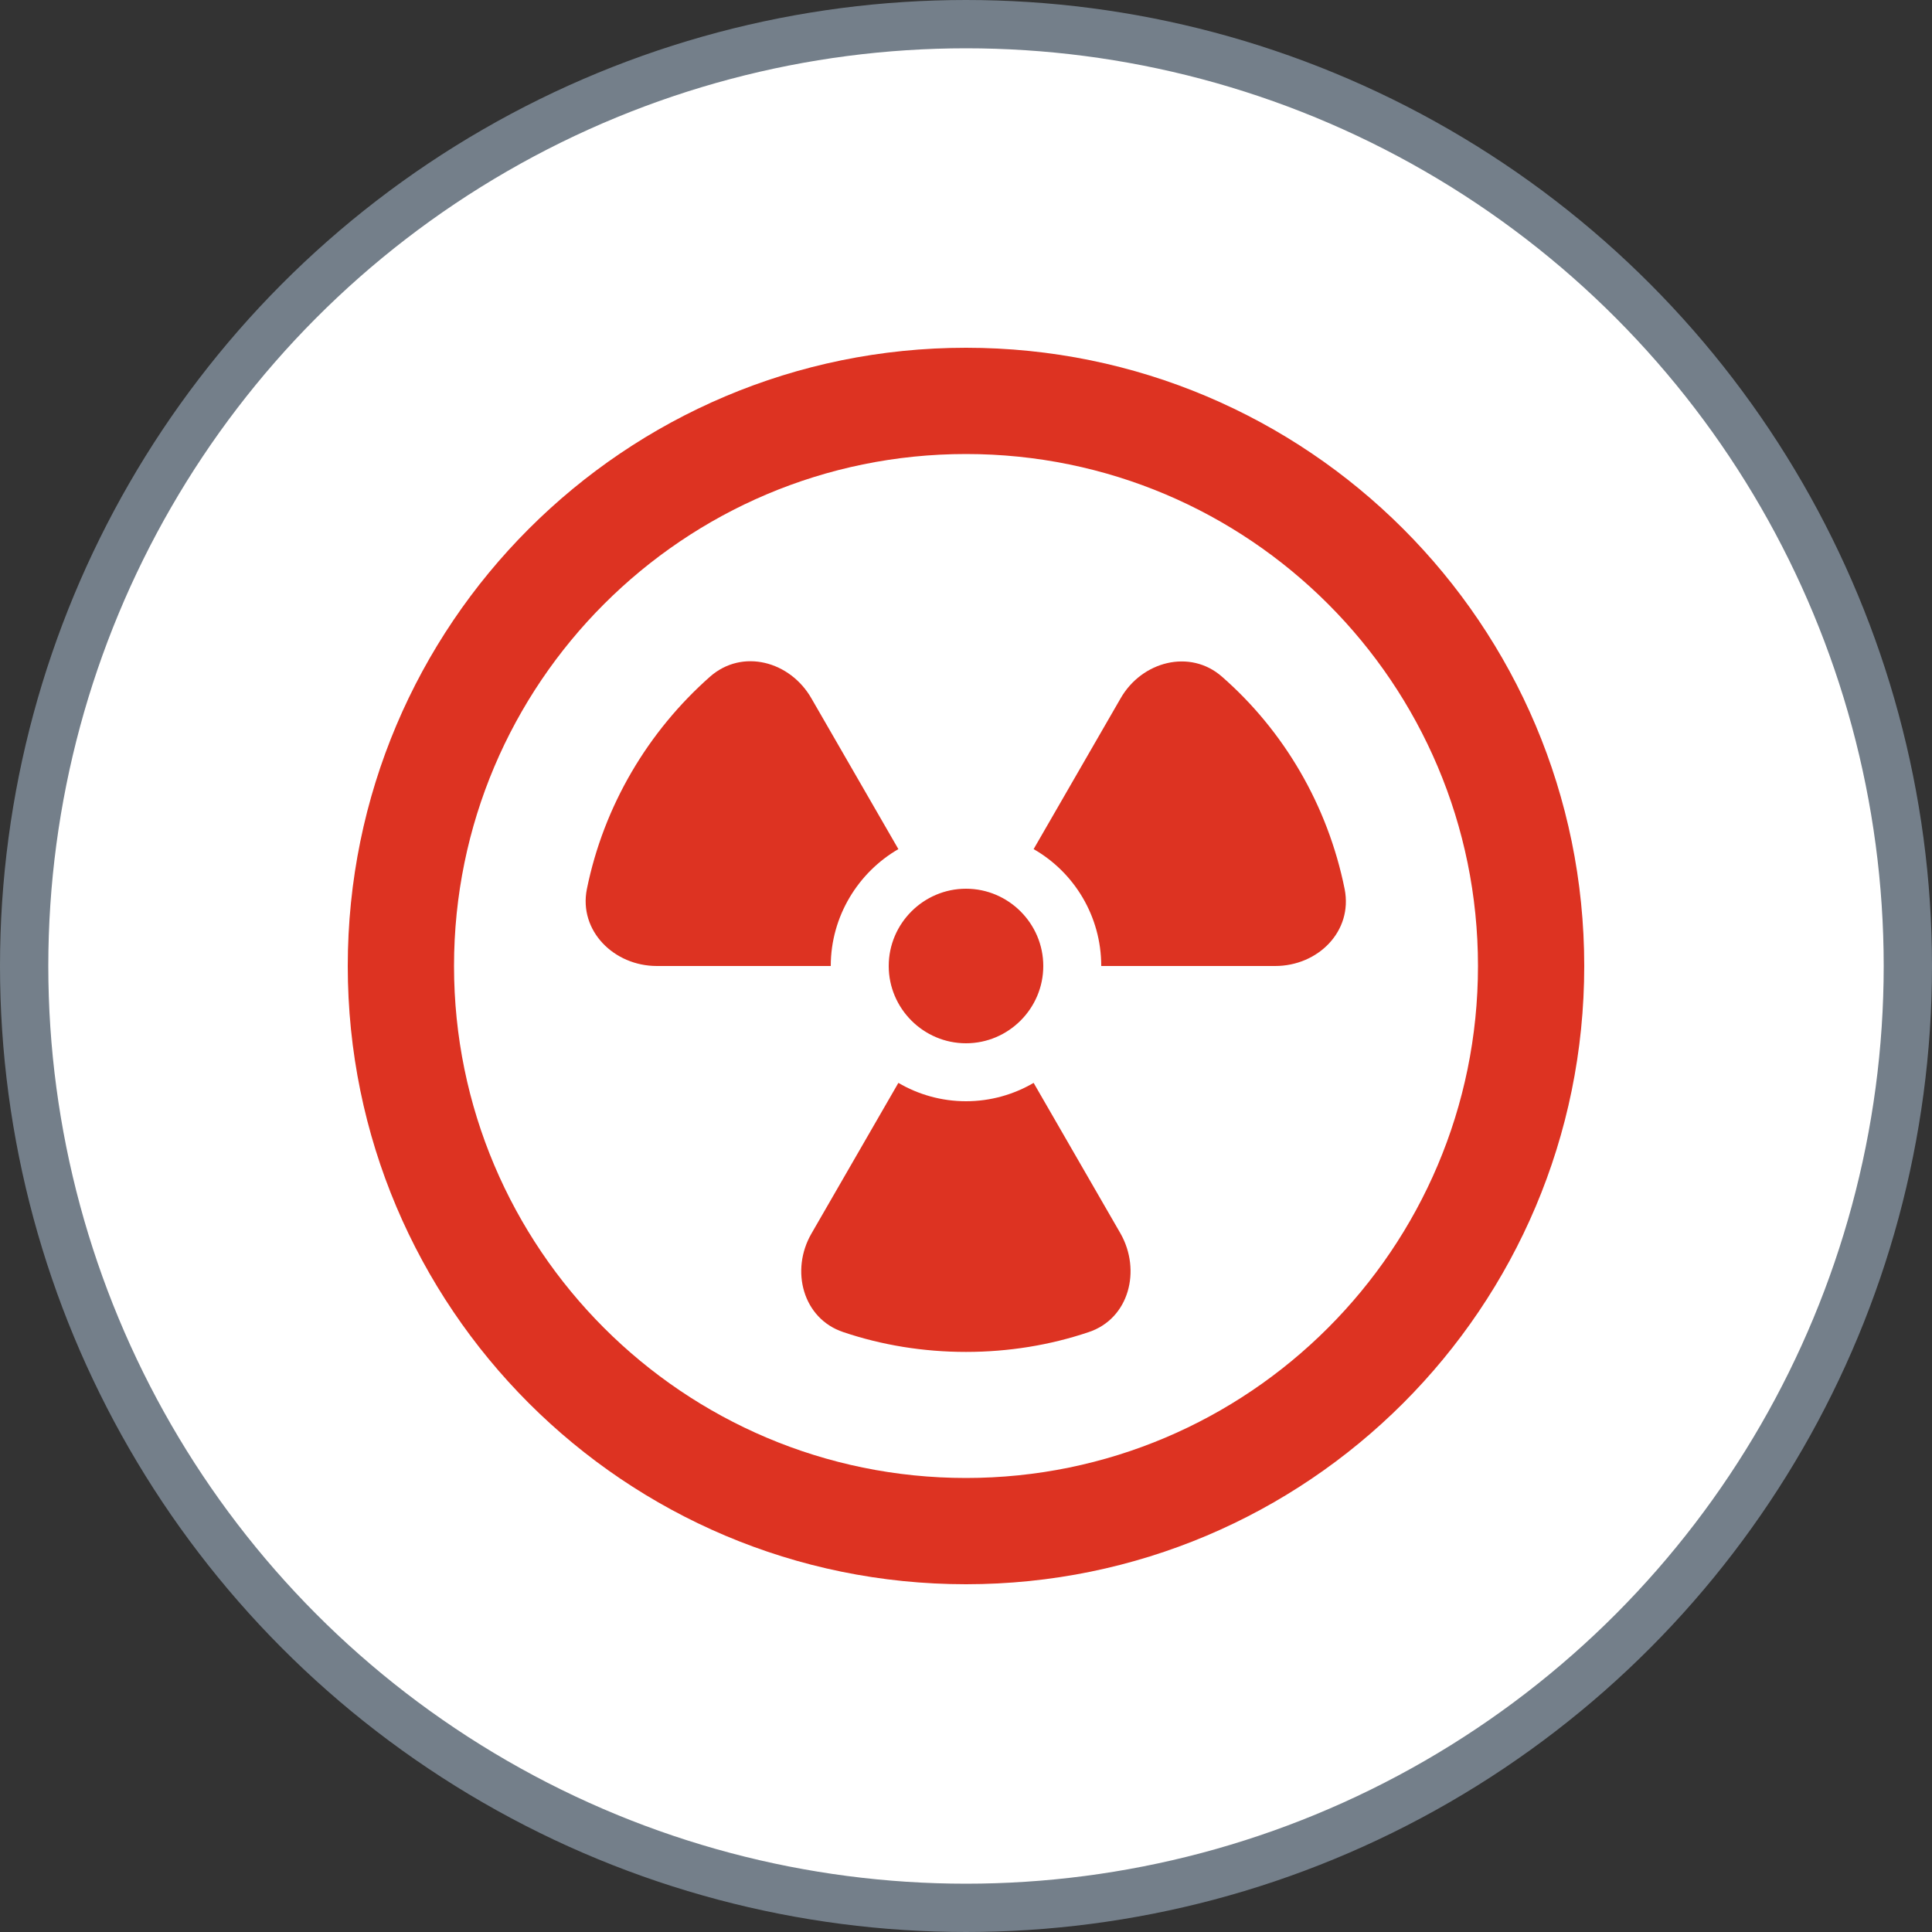<?xml version="1.0" encoding="UTF-8"?>
<svg xmlns="http://www.w3.org/2000/svg" viewBox="0 0 40 40">
  <rect x="0" y="0" width="40" height="40" fill="#333333" stroke="none"/>
  <defs>
    <style>
      .cls-1 {
        fill: #fff;
        stroke: #747f8a;
      }

      .cls-2 {
        fill: #d32;
        stroke-width: 0px;
      }
    </style>
  </defs>
  <g id="Circles">
    <circle class="cls-1" cx="20" cy="20" r="19.5"/>
  </g>
  <g id="Layer_1" data-name="Layer 1">
    <path class="cls-2" d="m20,9.4c5.86,0,10.6,4.75,10.6,10.6s-4.75,10.6-10.6,10.6-10.6-4.75-10.6-10.6,4.75-10.6,10.6-10.6Zm0,23.4c7.07,0,12.8-5.73,12.8-12.8s-5.73-12.8-12.8-12.8-12.8,5.73-12.8,12.8,5.73,12.8,12.8,12.8Zm-2.8-12.8c0-1.03.57-1.94,1.4-2.42l-1.8-3.12c-.44-.77-1.43-1.04-2.1-.45-1.28,1.13-2.2,2.67-2.55,4.4-.17.86.56,1.59,1.45,1.59h3.6Zm1.4,2.42l-1.8,3.12c-.44.76-.18,1.76.66,2.04.8.27,1.66.41,2.54.41s1.74-.14,2.54-.41c.84-.28,1.09-1.28.66-2.04l-1.8-3.12c-.41.24-.89.38-1.4.38s-.99-.14-1.4-.38Zm4.2-2.42h3.6c.89,0,1.61-.72,1.44-1.59-.35-1.74-1.26-3.28-2.54-4.4-.66-.58-1.66-.32-2.1.45l-1.8,3.12c.84.48,1.4,1.39,1.4,2.42h0Zm-2.8,1.6c.88,0,1.6-.72,1.6-1.6s-.72-1.6-1.6-1.6-1.6.72-1.6,1.6.72,1.6,1.6,1.6Z"/>
  </g>
</svg>